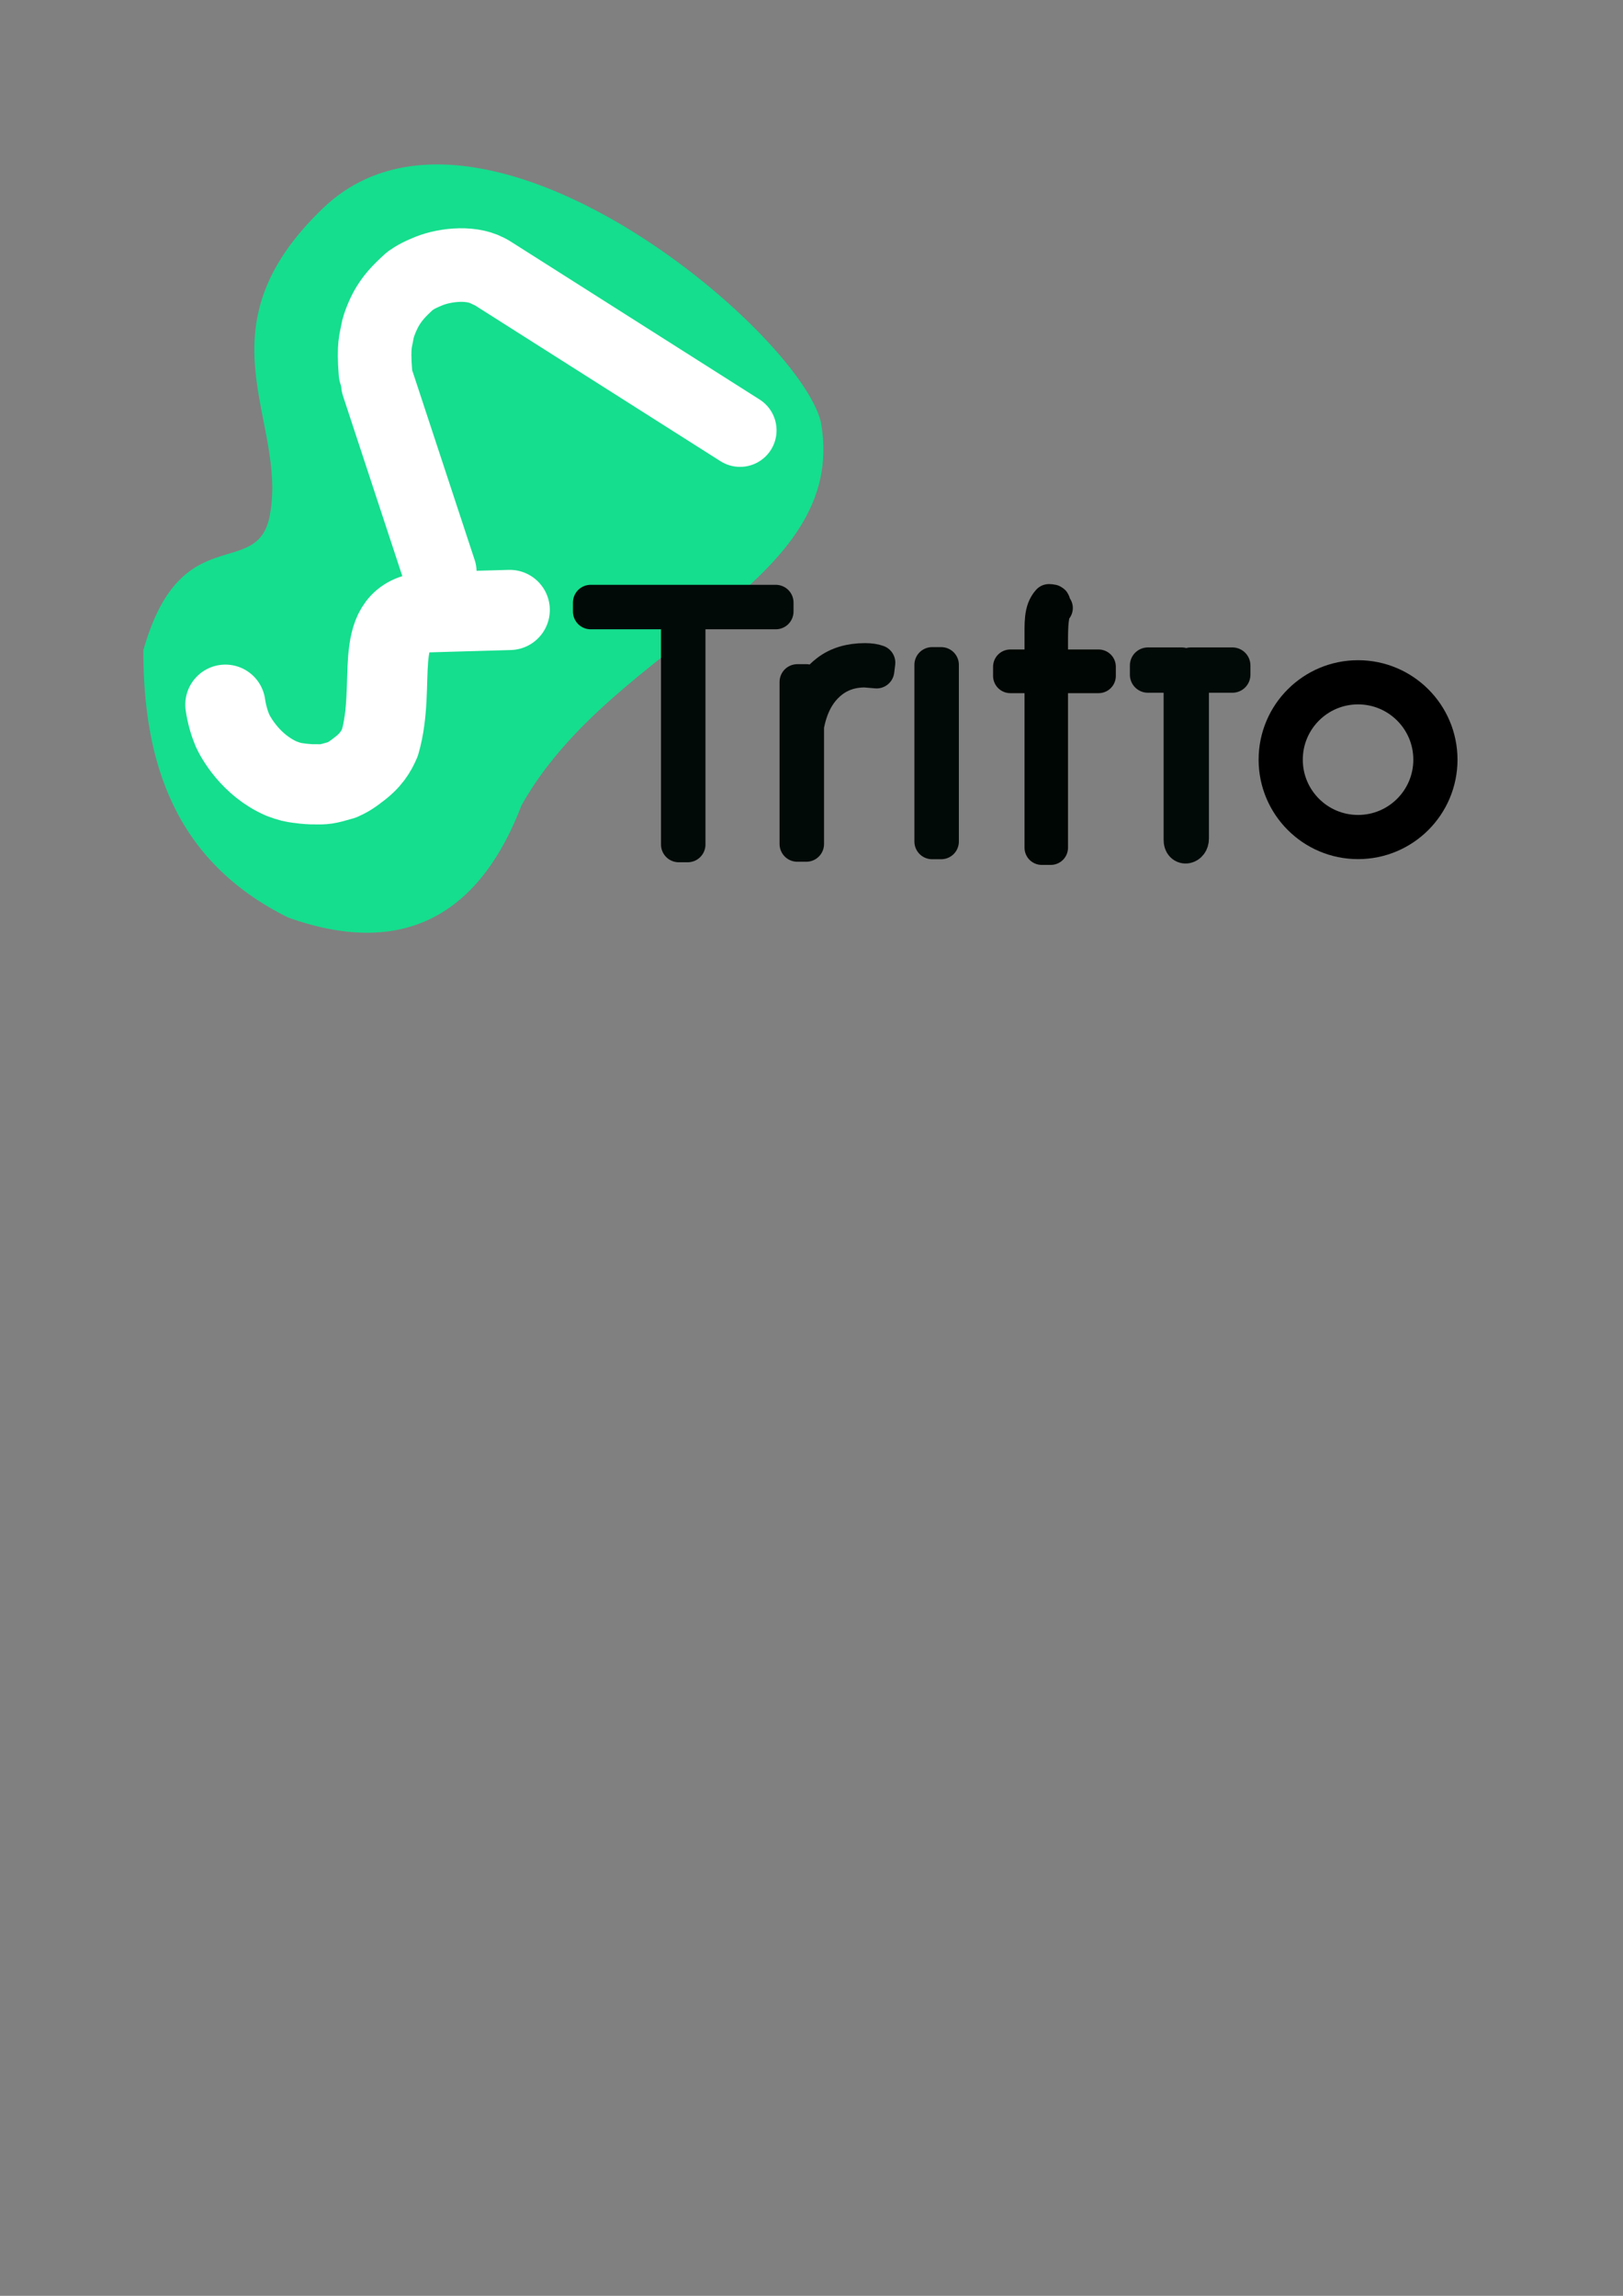 <?xml version="1.0" encoding="UTF-8" standalone="no"?>
<!-- Created with Inkscape (http://www.inkscape.org/) -->

<svg
   xmlns:dc="http://purl.org/dc/elements/1.1/"
   xmlns:cc="http://creativecommons.org/ns#"
   xmlns:rdf="http://www.w3.org/1999/02/22-rdf-syntax-ns#"
   xmlns:svg="http://www.w3.org/2000/svg"
   xmlns="http://www.w3.org/2000/svg"
   xmlns:sodipodi="http://sodipodi.sourceforge.net/DTD/sodipodi-0.dtd"
   xmlns:inkscape="http://www.inkscape.org/namespaces/inkscape"
   width="210mm"
   height="297mm"
   viewBox="0 0 210 297"
   version="1.1"
   id="svg1002"
   inkscape:version="0.92.4 (f8dce91, 2019-08-02)"
   sodipodi:docname="trifto_logo2.svg">
  <rect x="0" y="0" width="210" height="297" fill="#808080" stroke="none"/>
  <defs
     id="defs996" />
  <sodipodi:namedview
     id="base"
     pagecolor="#ffffff"
     bordercolor="#666666"
     borderopacity="1.0"
     inkscape:pageopacity="0.0"
     inkscape:pageshadow="2"
     inkscape:zoom="0.35"
     inkscape:cx="-104.28571"
     inkscape:cy="560"
     inkscape:document-units="mm"
     inkscape:current-layer="layer1"
     showgrid="false"
     inkscape:window-width="1850"
     inkscape:window-height="1017"
     inkscape:window-x="70"
     inkscape:window-y="27"
     inkscape:window-maximized="1" />
  <g
     inkscape:label="Layer 1"
     inkscape:groupmode="layer"
     id="layer1">
    <path
       style="fill:#15de8e;fill-opacity:1;stroke:none;stroke-width:0.292px;stroke-linecap:butt;stroke-linejoin:miter;stroke-opacity:1"
       d="M 67.472,104.193 C 79.304,83.007 110.055,75.749 106.211,54.602 103.398,42.807 61.89,7.66 41.785,26.941 25.32,42.733 37.27,54.333 34.909,66.691 c -1.631,8.536 -11.531,0.24 -16.364,17.442 0,14.511 4.077,27.316 18.755,34.571 15.876,5.651 25.176,-1.437 30.172,-14.511 z"
       id="path852"
       inkscape:connector-curvature="0"
       sodipodi:nodetypes="ccssccc" />
    <g
       id="g1398-3"
       style="fill:none;fill-opacity:0.959;stroke:#ffffff;stroke-opacity:1"
       transform="matrix(2.216,0,0,2.216,-182.39,-113.792)">
      <g
         style="fill:none;fill-opacity:0.959;stroke:#ffffff;stroke-width:6.5;stroke-miterlimit:4;stroke-dasharray:none;stroke-opacity:1"
         transform="matrix(0.664,0.099,-0.099,0.664,74.722,-17.765)"
         id="g1137-2-5-1-1-6">
        <path
           style="opacity:1;fill:none;fill-opacity:0.959;fill-rule:evenodd;stroke:#ffffff;stroke-width:6.351;stroke-linecap:round;stroke-linejoin:round;stroke-miterlimit:4;stroke-dasharray:none;stroke-dashoffset:0;stroke-opacity:1;paint-order:markers stroke fill"
           d="m 72.061,117.271 23.473,10.411"
           id="rect827-6-2-2-3-9-2-9-7"
           inkscape:connector-curvature="0"
           sodipodi:nodetypes="cc" />
      </g>
      <g
         style="fill:none;fill-opacity:0.959;stroke:#ffffff;stroke-opacity:1"
         transform="matrix(0.486,0.463,-0.463,0.486,95.534,-64.342)"
         id="g1137-2-53">
        <path
           style="opacity:1;fill:none;fill-opacity:0.959;fill-rule:evenodd;stroke:#ffffff;stroke-width:6.974;stroke-linecap:round;stroke-linejoin:round;stroke-miterlimit:4;stroke-dasharray:none;stroke-dashoffset:0;stroke-opacity:1;paint-order:markers stroke fill"
           d="m 161.085,169.236 c 0.696,0.543 1.38,0.928 1.989,1.196 0.569,0.232 3.218,1.102 5.975,0.094 0.723,-0.308 0.946,-0.449 1.378,-0.766 0.163,-0.109 0.503,-0.382 0.653,-0.505 0.151,-0.123 0.295,-0.253 0.433,-0.39 0.619,-0.579 0.701,-0.635 1.424,-1.884 0.076,-0.179 0.157,-0.414 0.214,-0.602 0.058,-0.187 0.166,-0.713 0.186,-0.91 0.268,-1.427 0.053,-2.319 -0.242,-3.12 -2.442,-4.678 -7.826,-7.133 -5.204,-10.633 m 5.42,-5.508 -5.326,5.373"
           id="rect827-6-2-2-3-5"
           inkscape:connector-curvature="0"
           sodipodi:nodetypes="ccccccccccccc" />
      </g>
      <g
         style="fill:none;fill-opacity:0.959;stroke:#ffffff;stroke-opacity:1"
         transform="matrix(0.179,0.647,-0.647,0.179,195.284,-75.816)"
         id="g1137-2-9-6">
        <path
           style="opacity:1;fill:none;fill-opacity:0.959;fill-rule:evenodd;stroke:#ffffff;stroke-width:6.4;stroke-linecap:round;stroke-linejoin:round;stroke-miterlimit:4;stroke-dasharray:none;stroke-dashoffset:0;stroke-opacity:1;paint-order:markers stroke fill"
           d="m 177.645,189.883 c -2.392,-0.46 -2.696,-0.796 -3.342,-1.09 -0.61,-0.284 -1.48,-0.977 -1.971,-1.506 -0.544,-0.592 -0.942,-1.152 -1.579,-2.429 -0.067,-0.183 -0.138,-0.424 -0.189,-0.615 -0.051,-0.191 -0.146,-0.729 -0.164,-0.93 -0.236,-1.458 0.069,-3.868 1.262,-5.158"
           id="rect827-6-2-2-3-3-2"
           inkscape:connector-curvature="0"
           sodipodi:nodetypes="ccccccc" />
      </g>
      <g
         style="fill:none;fill-opacity:0.959;stroke:#ffffff;stroke-opacity:1"
         transform="matrix(0.404,0.537,-0.537,0.404,140.056,-10.517)"
         id="g1137-2-5-1-9">
        <path
           style="opacity:1;fill:none;fill-opacity:0.959;fill-rule:evenodd;stroke:#ffffff;stroke-width:6.409;stroke-linecap:round;stroke-linejoin:round;stroke-miterlimit:4;stroke-dasharray:none;stroke-dashoffset:0;stroke-opacity:1;paint-order:markers stroke fill"
           d="m 68.338,117.85 16.215,5.497"
           id="rect827-6-2-2-3-9-2-1"
           inkscape:connector-curvature="0"
           sodipodi:nodetypes="cc" />
      </g>
    </g>
    <path
       inkscape:connector-curvature="0"
       id="path976-6-6"
       style="font-style:normal;font-variant:normal;font-weight:200;font-stretch:normal;font-size:50.8px;line-height:1.25;font-family:Roboto;-inkscape-font-specification:'Roboto Ultra-Light';letter-spacing:0px;word-spacing:0px;fill:none;fill-opacity:1;stroke:#020a08;stroke-width:4.593;stroke-linecap:round;stroke-linejoin:round;stroke-miterlimit:4;stroke-dasharray:none;stroke-opacity:1;paint-order:stroke fill markers"
       d="M 100.378,79.112 H 88.984 V 109.251 H 87.823 V 79.112 H 76.43 v -1.161 h 23.948 z" />
    <path
       inkscape:connector-curvature="0"
       id="path978-1-0"
       style="font-style:normal;font-variant:normal;font-weight:200;font-stretch:normal;font-size:50.8px;line-height:1.25;font-family:Roboto;-inkscape-font-specification:'Roboto Ultra-Light';letter-spacing:0px;word-spacing:0px;fill:none;fill-opacity:1;stroke:#020a08;stroke-width:4.593;stroke-linecap:round;stroke-linejoin:round;stroke-miterlimit:4;stroke-dasharray:none;stroke-opacity:1;paint-order:stroke fill markers"
       d="m 113.42,86.764 -1.505,-0.129 c -1.978,0 -3.633,0.645 -4.966,1.935 -1.333,1.276 -2.207,3.067 -2.623,5.374 V 109.185 H 103.165 V 88.218 h 1.161 v 2.544 c 0.631,-1.619 1.576,-2.902 2.838,-3.848 1.261,-0.946 2.845,-1.419 4.751,-1.419 0.674,0 1.218,0.079 1.634,0.236 z"
       sodipodi:nodetypes="cccccccccsscc" />
    <path
       inkscape:connector-curvature="0"
       id="path980-8-6"
       style="font-style:normal;font-variant:normal;font-weight:200;font-stretch:normal;font-size:50.8px;line-height:1.25;font-family:Roboto;-inkscape-font-specification:'Roboto Ultra-Light';letter-spacing:0px;word-spacing:0px;fill:none;fill-opacity:1;stroke:#020a08;stroke-width:4.58;stroke-linecap:round;stroke-linejoin:round;stroke-miterlimit:4;stroke-dasharray:none;stroke-opacity:1;paint-order:stroke fill markers"
       d="m 121.778,108.865 h -1.174 V 86.005 h 1.174 z"
       sodipodi:nodetypes="ccccc" />
    <ellipse
       style="opacity:1;fill:#000000;fill-opacity:0;fill-rule:evenodd;stroke:#000000;stroke-width:5.715;stroke-linecap:round;stroke-linejoin:round;stroke-miterlimit:4;stroke-dasharray:none;stroke-dashoffset:0;stroke-opacity:1;paint-order:stroke fill markers"
       id="path1402-2"
       cx="175.719"
       cy="98.275"
       ry="10.009"
       rx="10.009" />
    <path
       inkscape:connector-curvature="0"
       id="path984-9-6"
       style="font-style:normal;font-variant:normal;font-weight:200;font-stretch:normal;font-size:50.8px;line-height:1.25;font-family:Roboto;-inkscape-font-specification:'Roboto Ultra-Light';letter-spacing:0px;word-spacing:0px;fill:none;fill-opacity:1;stroke:#020a08;stroke-width:4.663;stroke-linecap:round;stroke-linejoin:round;stroke-miterlimit:4;stroke-dasharray:none;stroke-opacity:1;paint-order:stroke fill markers"
       d="m 154.092,86.231 v -0.145 h 5.369 v 1.2 h -5.369 v 21.189 c 0.022,1.028 -1.225,1.315 -1.2,0.153 V 87.286 h -4.365 v -1.2 h 4.365 v 0.145 z"
       sodipodi:nodetypes="ccccccccccccc" />
    <g
       aria-label="f"
       style="font-style:normal;font-variant:normal;font-weight:200;font-stretch:normal;font-size:33.669px;line-height:1.25;font-family:Roboto;-inkscape-font-specification:'Roboto Ultra-Light';letter-spacing:0px;word-spacing:0px;fill:#000000;fill-opacity:1;stroke:#000603;stroke-width:3.388;stroke-linecap:round;stroke-linejoin:round;stroke-miterlimit:4;stroke-dasharray:none;stroke-opacity:1"
       id="text966"
       transform="matrix(1.316,0,0,1.316,65.279,-386.752)">
      <path
         d="m 52.821,377.213 v -16.884 h -3.091 v -0.904 h 3.091 v -2.598 c 0.011,-1.644 -0.107,-2.921 0.704,-3.831 0.644,0.028 0.248,0.053 0.658,0.658 -0.432,0.378 -0.474,1.836 -0.474,3.239 v 2.532 h 4.702 v 0.904 h -4.702 v 16.884 z"
         style="font-style:normal;font-variant:normal;font-weight:200;font-stretch:normal;font-family:Roboto;-inkscape-font-specification:'Roboto Ultra-Light';stroke:#000603;stroke-width:3.388;stroke-linecap:round;stroke-linejoin:round;stroke-miterlimit:4;stroke-dasharray:none;stroke-opacity:1"
         id="path968"
         inkscape:connector-curvature="0"
         sodipodi:nodetypes="ccccccccscccccc" />
    </g>
  </g>
</svg>
